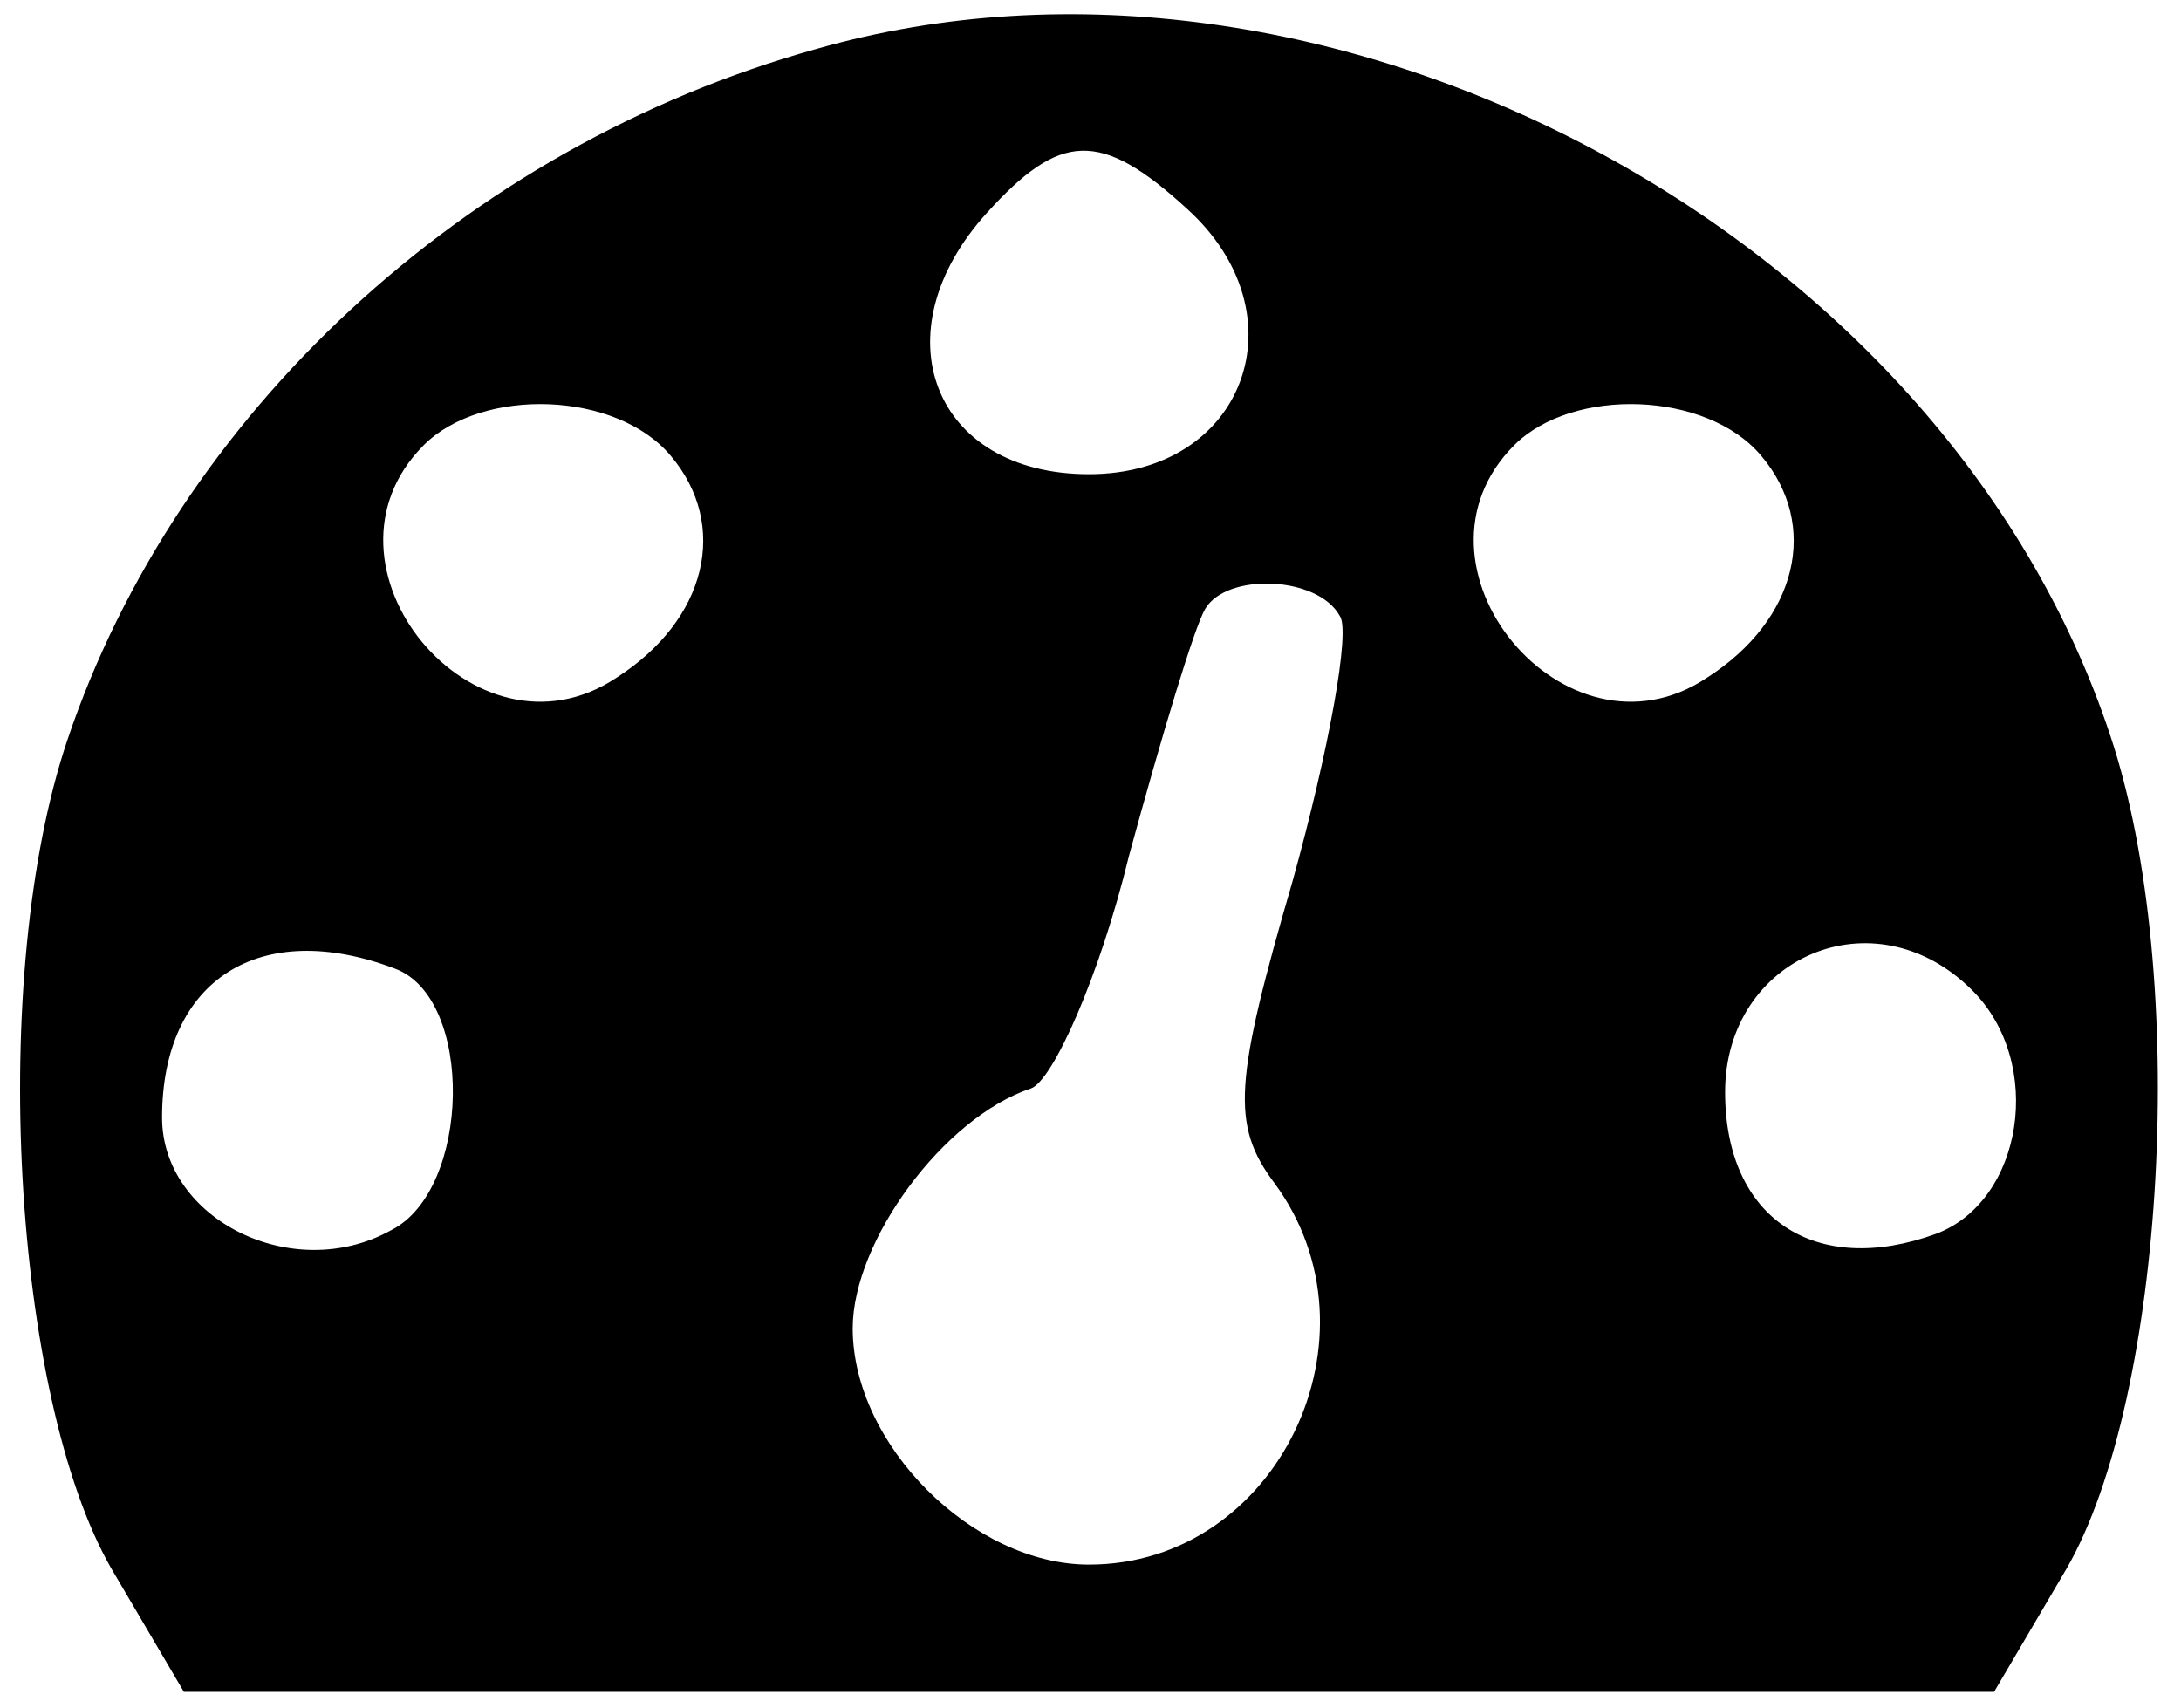 <?xml version="1.0" encoding="UTF-8" standalone="no"?>
<svg
   version="1.0"
   width="60pt"
   height="47pt"
   viewBox="0 0 60 47"
   preserveAspectRatio="xMidYMid"
   id="svg1"
   xmlns="http://www.w3.org/2000/svg"
   xmlns:svg="http://www.w3.org/2000/svg">
  <defs
     id="defs1" />
  <g
     transform="matrix(0.1,0,0,-0.1,-18.542,68.047)"
     fill="#000000"
     stroke="none"
     id="g1">
    <path
       d="M 410,667 C 313,640 234,566 204,477 182,412 189,296 216,249 l 20,-34 h 249 249 l 20,34 c 27,47 34,163 12,229 -46,139 -216,229 -356,189 z m 102,-44 c 32,-29 16,-73 -27,-73 -43,0 -58,39 -28,72 20,22 31,23 55,1 z M 370,555 c 16,-19 10,-45 -15,-61 -39,-26 -86,31 -53,64 16,16 53,15 68,-3 z m 300,0 c 16,-19 10,-45 -15,-61 -39,-26 -86,31 -53,64 16,16 53,15 68,-3 z M 554,511 c 3,-4 -3,-37 -13,-73 -16,-55 -17,-67 -5,-83 31,-42 1,-105 -51,-105 -32,0 -65,33 -65,65 0,24 25,58 49,66 6,2 19,31 27,64 9,33 18,63 21,68 6,10 31,9 37,-2 z M 294,414 c 22,-8 21,-61 -1,-72 -27,-15 -63,3 -63,31 0,38 27,55 64,41 z m 434,-6 c 20,-20 14,-58 -10,-67 -33,-12 -58,4 -58,39 0,37 41,55 68,28 z"
       id="path1" />
  </g>
</svg>
